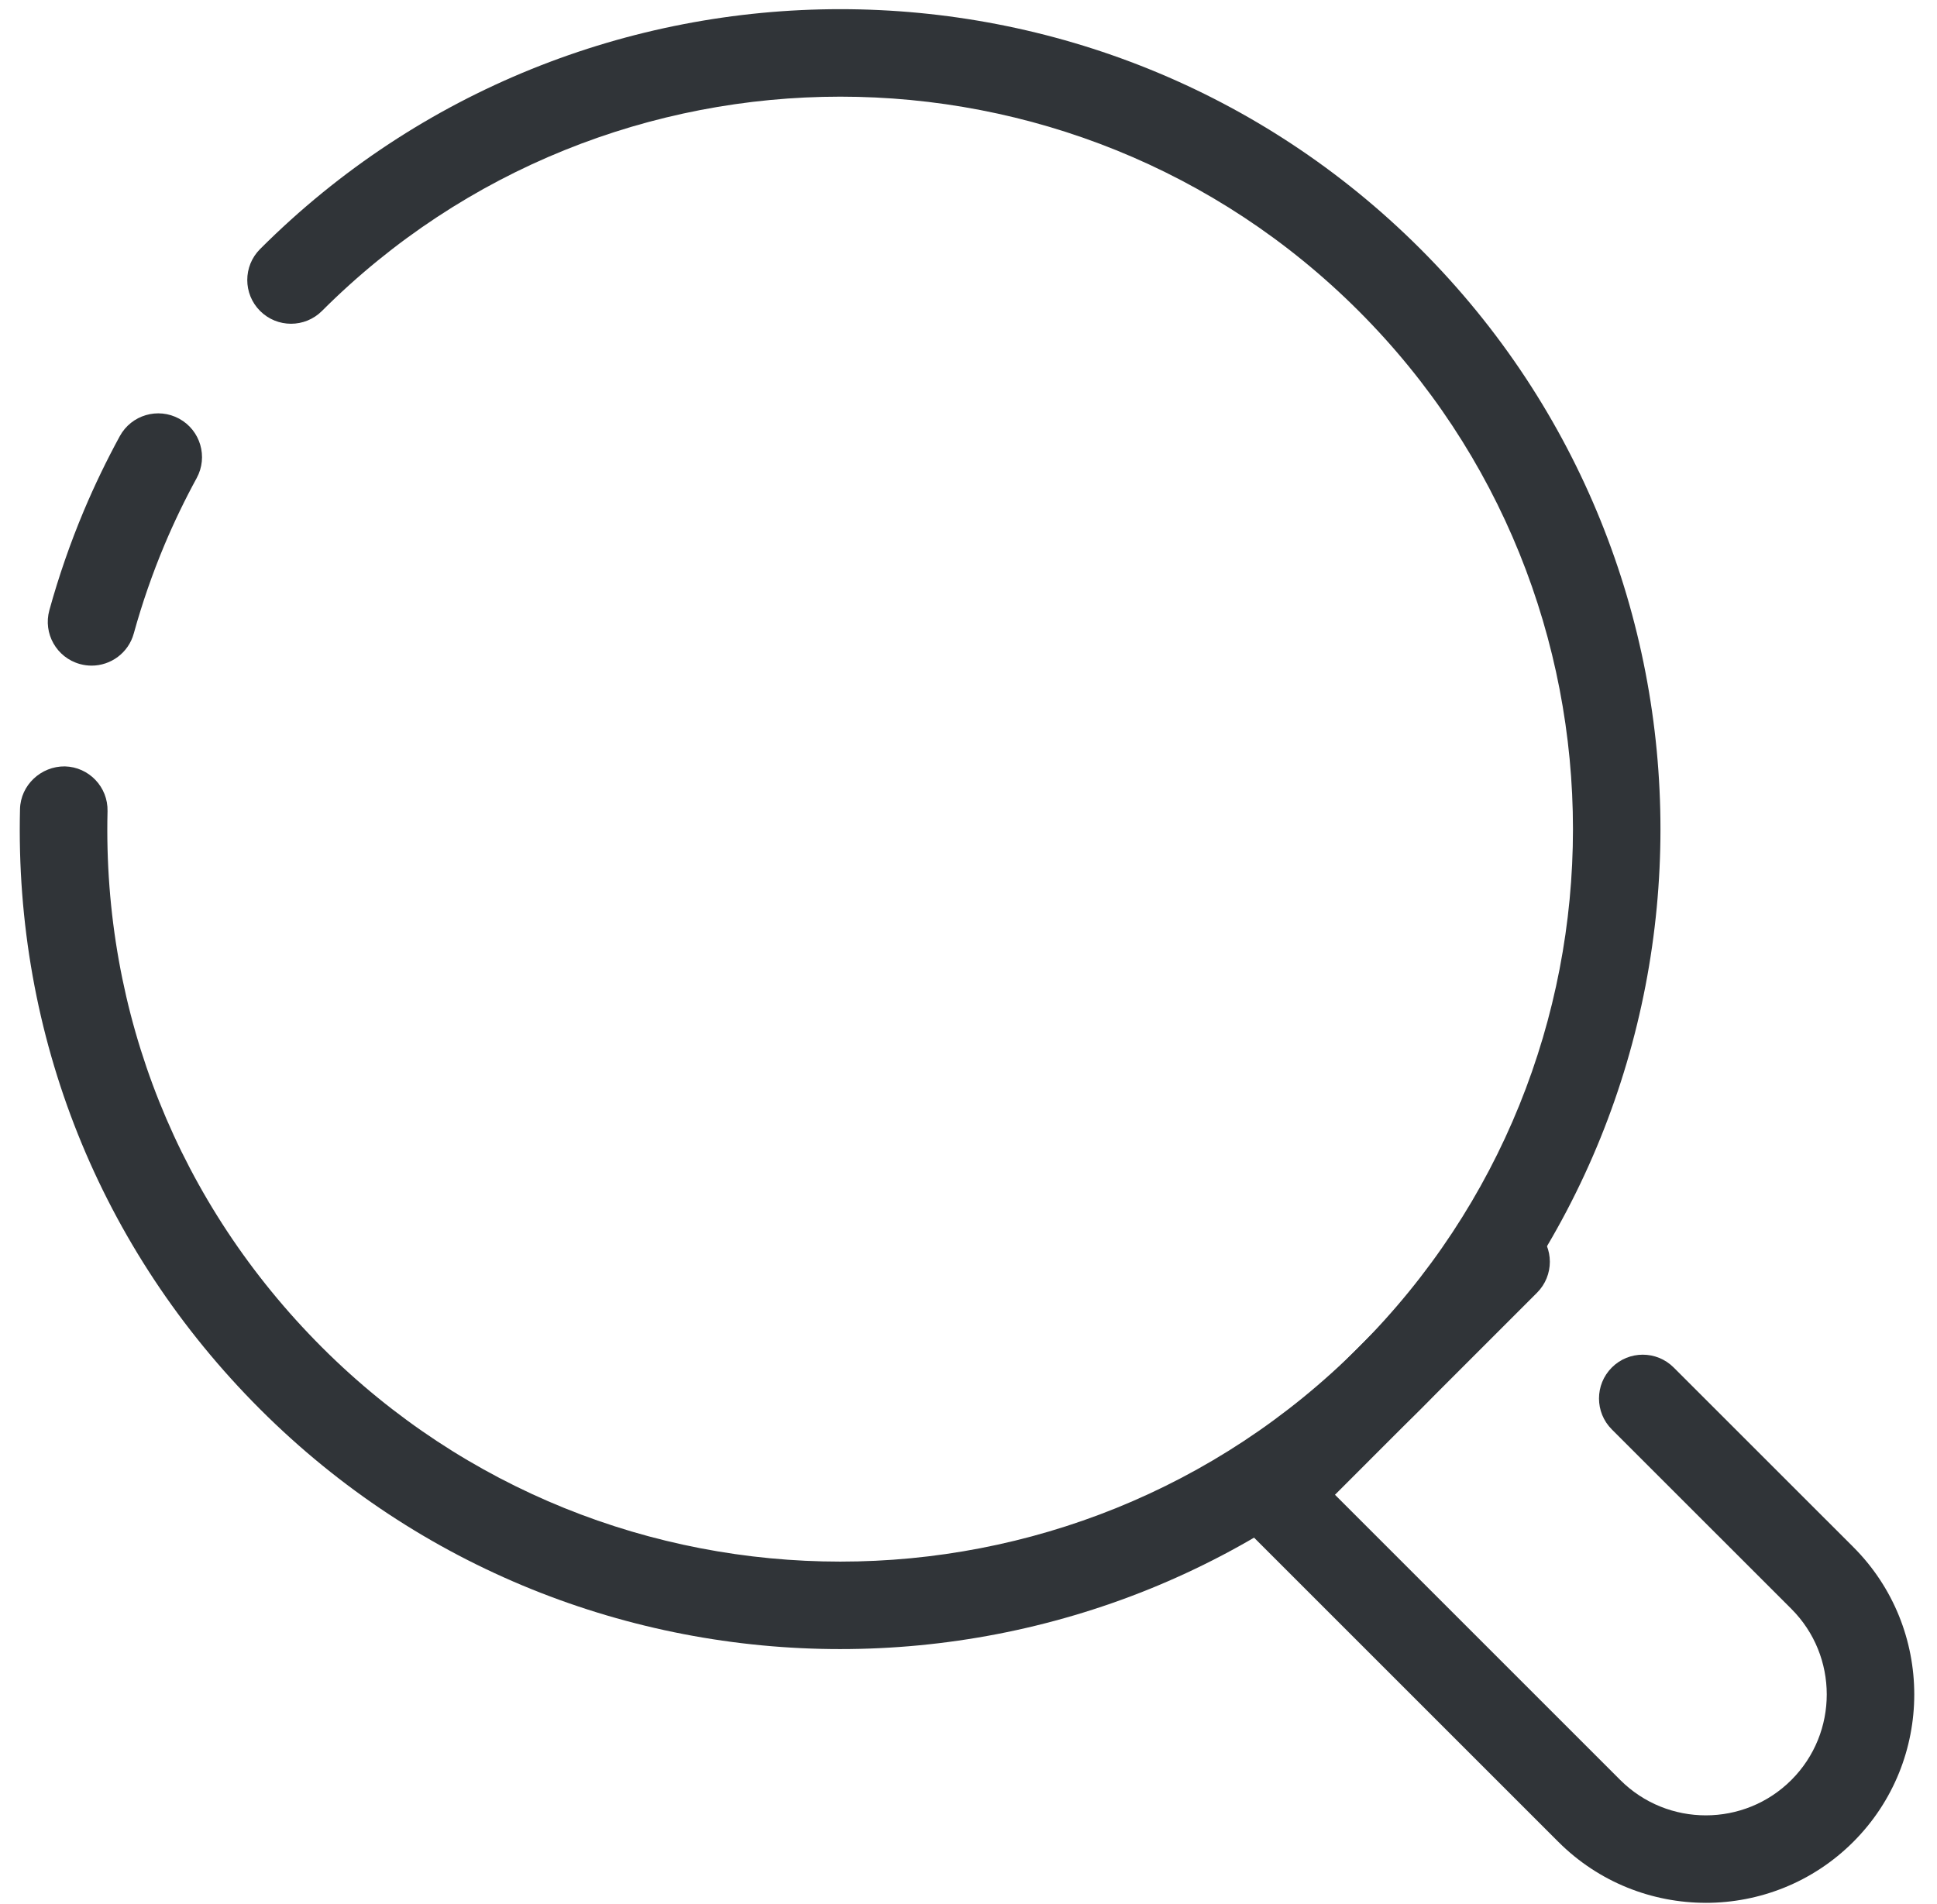 <svg width="118" height="116" viewBox="0 0 118 116" xmlns="http://www.w3.org/2000/svg"><title>search</title><desc>Created with Sketch.</desc><g fill="#303438" fill-rule="nonzero"><path d="M51.191 100.485c-12.801 0-25.601-4.872-35.347-14.617-9.768-9.769-14.961-22.756-14.625-36.568.037-1.472 1.288-2.616 2.731-2.601 1.473.036 2.637 1.259 2.601 2.731-.301 12.34 4.339 23.941 13.064 32.668 17.412 17.409 45.74 17.409 63.152 0 17.409-17.411 17.409-45.74 0-63.151-17.412-17.409-45.74-17.409-63.152 0-1.041 1.041-2.729 1.041-3.771 0-1.041-1.041-1.041-2.729 0-3.771 19.489-19.489 51.204-19.489 70.693 0 19.489 19.489 19.489 51.203 0 70.692-9.745 9.745-22.545 14.617-35.347 14.617"/><path d="M5.579 40.559c-.235 0-.473-.031-.711-.097-1.42-.392-2.253-1.86-1.861-3.28.568-2.057 1.275-4.096 2.1-6.06.649-1.541 1.387-3.071 2.191-4.545.705-1.293 2.323-1.769 3.619-1.064 1.293.705 1.769 2.325 1.064 3.619-.719 1.317-1.377 2.683-1.956 4.059-.737 1.753-1.368 3.573-1.876 5.412-.325 1.181-1.4 1.957-2.569 1.957"/><path d="M103.916 115.946c-3.252 0-6.507-1.239-8.983-3.715l-21.151-21.151 16.081-16.081c1.041-1.041 2.729-1.041 3.771 0 1.041 1.041 1.041 2.729 0 3.771l-12.309 12.311 17.379 17.38c2.877 2.875 7.553 2.873 10.425-.001 2.873-2.873 2.873-7.549 0-10.424l-10.939-10.937c-1.041-1.041-1.041-2.729 0-3.771 1.041-1.043 2.729-1.043 3.771 0l10.939 10.937c4.953 4.953 4.953 13.013 0 17.967-2.476 2.476-5.731 3.715-8.984 3.715"/></g></svg>